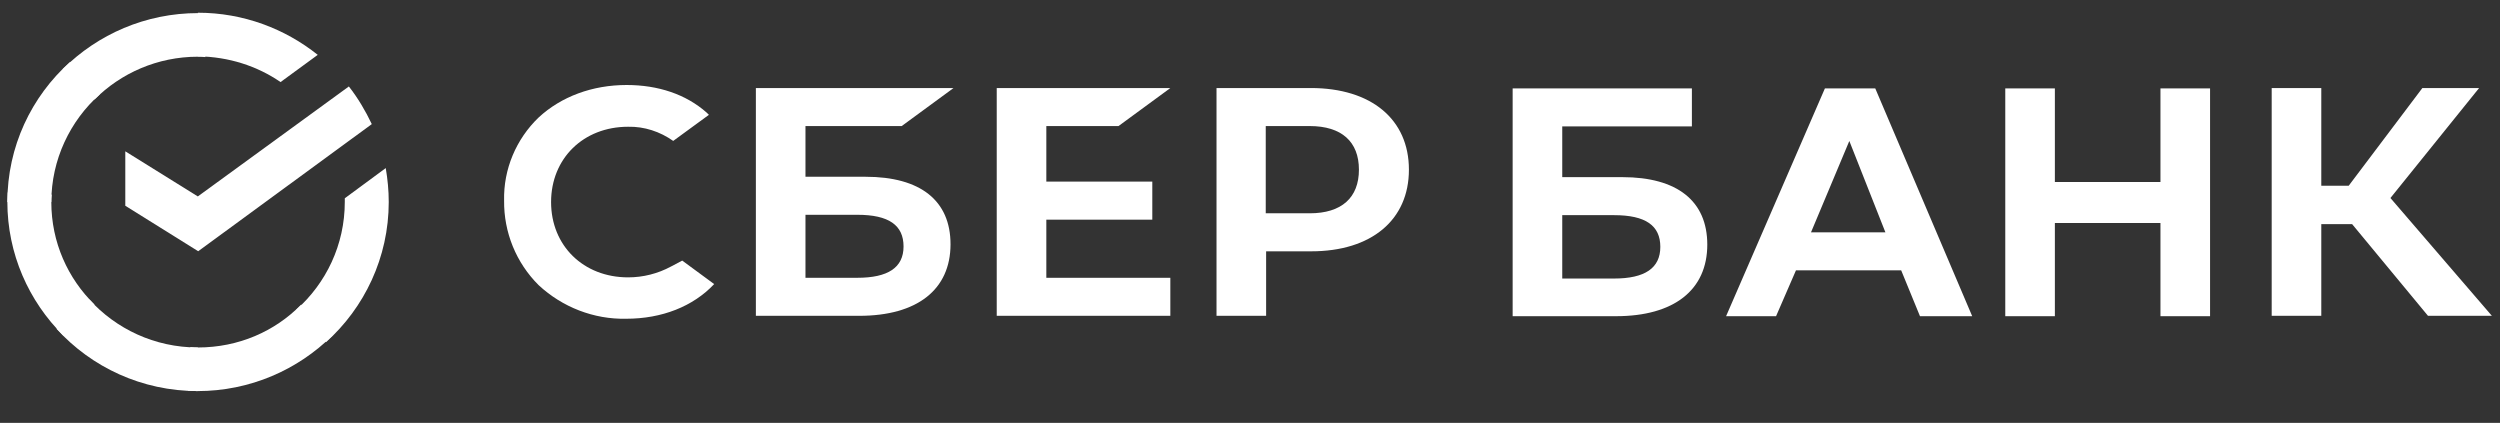 <svg width="201" height="34" viewBox="0 0 201 34" fill="none" xmlns="http://www.w3.org/2000/svg">
<rect x="0" y="0" width="201" height="34" fill="#333333" stroke="none"/>
<path d="M89.926 10.135L94.095 7.078H80.137V25.392H94.095V22.334H84.125V17.659H92.645V14.601H84.125V10.135H89.926Z" fill="white"/>
<path d="M69.594 14.212H64.76V10.135H72.494L76.663 7.078H60.772V25.392H69.08C73.733 25.392 76.422 23.294 76.422 19.637C76.422 16.13 74.005 14.212 69.594 14.212ZM68.929 22.334H64.76V17.269H68.929C71.467 17.269 72.645 18.108 72.645 19.817C72.645 21.525 71.376 22.334 68.929 22.334Z" fill="white"/>
<path d="M105.391 7.078H97.808V25.392H101.796V20.206H105.422C110.255 20.206 113.277 17.689 113.277 13.642C113.277 9.596 110.255 7.078 105.391 7.078ZM105.301 17.149H101.766V10.135H105.301C107.869 10.135 109.258 11.394 109.258 13.642C109.258 15.89 107.869 17.149 105.301 17.149Z" fill="white"/>
<path d="M53.944 21.431C52.887 22 51.709 22.3 50.5 22.3C46.905 22.3 44.307 19.752 44.307 16.246C44.307 12.739 46.905 10.191 50.5 10.191C51.799 10.161 53.068 10.581 54.126 11.33L56.996 9.232L56.814 9.052C55.153 7.583 52.917 6.834 50.379 6.834C47.63 6.834 45.122 7.763 43.31 9.442C41.497 11.18 40.47 13.608 40.53 16.126C40.5 18.673 41.497 21.131 43.31 22.929C45.213 24.698 47.751 25.687 50.349 25.627C53.219 25.627 55.727 24.638 57.419 22.84L54.851 20.951L53.944 21.431Z" fill="white"/>
<path d="M161.224 7.108V25.422H165.212V17.928H173.701V25.422H177.689V7.108H173.701V14.631H165.212V7.108H161.224ZM154.366 25.422H158.565L150.771 7.108H146.722L138.777 25.422H142.795L144.396 21.735H152.855L154.366 25.422ZM145.605 18.678L148.686 11.334L151.586 18.678H145.605ZM186.632 18.018H189.109L195.211 25.392H200.347L192.191 15.92L199.32 7.078H194.759L188.837 14.931H186.632V7.078H182.644V25.392H186.632V18.018ZM125.605 14.242V10.165H136.028V7.108H121.617V25.422H129.925C134.577 25.422 137.266 23.323 137.266 19.667C137.266 16.16 134.849 14.242 130.438 14.242H125.605ZM125.605 22.364V17.299H129.774C132.311 17.299 133.49 18.138 133.49 19.847C133.49 21.555 132.251 22.394 129.774 22.394H125.605V22.364Z" fill="white"/>
<path d="M28.049 6.951C28.775 7.88 29.379 8.899 29.892 9.978L15.935 20.199L10.074 16.543V12.166L15.905 15.793L28.049 6.951Z" fill="white"/>
<path d="M4.126 16.246C4.126 16.036 4.126 15.857 4.156 15.647L0.621 15.467C0.621 15.707 0.591 15.976 0.591 16.216C0.591 20.413 2.313 24.219 5.092 26.977L7.6 24.489C5.455 22.391 4.126 19.483 4.126 16.246Z" fill="white"/>
<path d="M15.904 4.56C16.116 4.56 16.297 4.56 16.508 4.59L16.69 1.083C16.448 1.083 16.176 1.053 15.934 1.053C11.705 1.053 7.868 2.761 5.088 5.519L7.596 8.006C9.711 5.878 12.671 4.56 15.904 4.56Z" fill="white"/>
<path d="M15.908 27.937C15.697 27.937 15.515 27.937 15.304 27.907L15.123 31.414C15.364 31.414 15.636 31.444 15.878 31.444C20.107 31.444 23.944 29.735 26.724 26.978L24.216 24.49C22.101 26.648 19.171 27.937 15.908 27.937Z" fill="white"/>
<path d="M22.556 6.598L25.547 4.41C22.918 2.312 19.565 1.023 15.909 1.023V4.53C18.387 4.56 20.683 5.31 22.556 6.598Z" fill="white"/>
<path d="M31.255 16.241C31.255 15.312 31.165 14.413 31.014 13.514L27.721 15.941C27.721 16.031 27.721 16.151 27.721 16.241C27.721 19.688 26.21 22.775 23.823 24.903L26.21 27.511C29.291 24.753 31.255 20.707 31.255 16.241Z" fill="white"/>
<path d="M15.906 27.937C12.432 27.937 9.32 26.438 7.175 24.07L4.547 26.438C7.356 29.525 11.405 31.444 15.906 31.444V27.937Z" fill="white"/>
<path d="M8.023 7.586L5.636 4.978C2.524 7.766 0.591 11.782 0.591 16.248H4.126C4.126 12.831 5.636 9.714 8.023 7.586Z" fill="white"/>
</svg>
